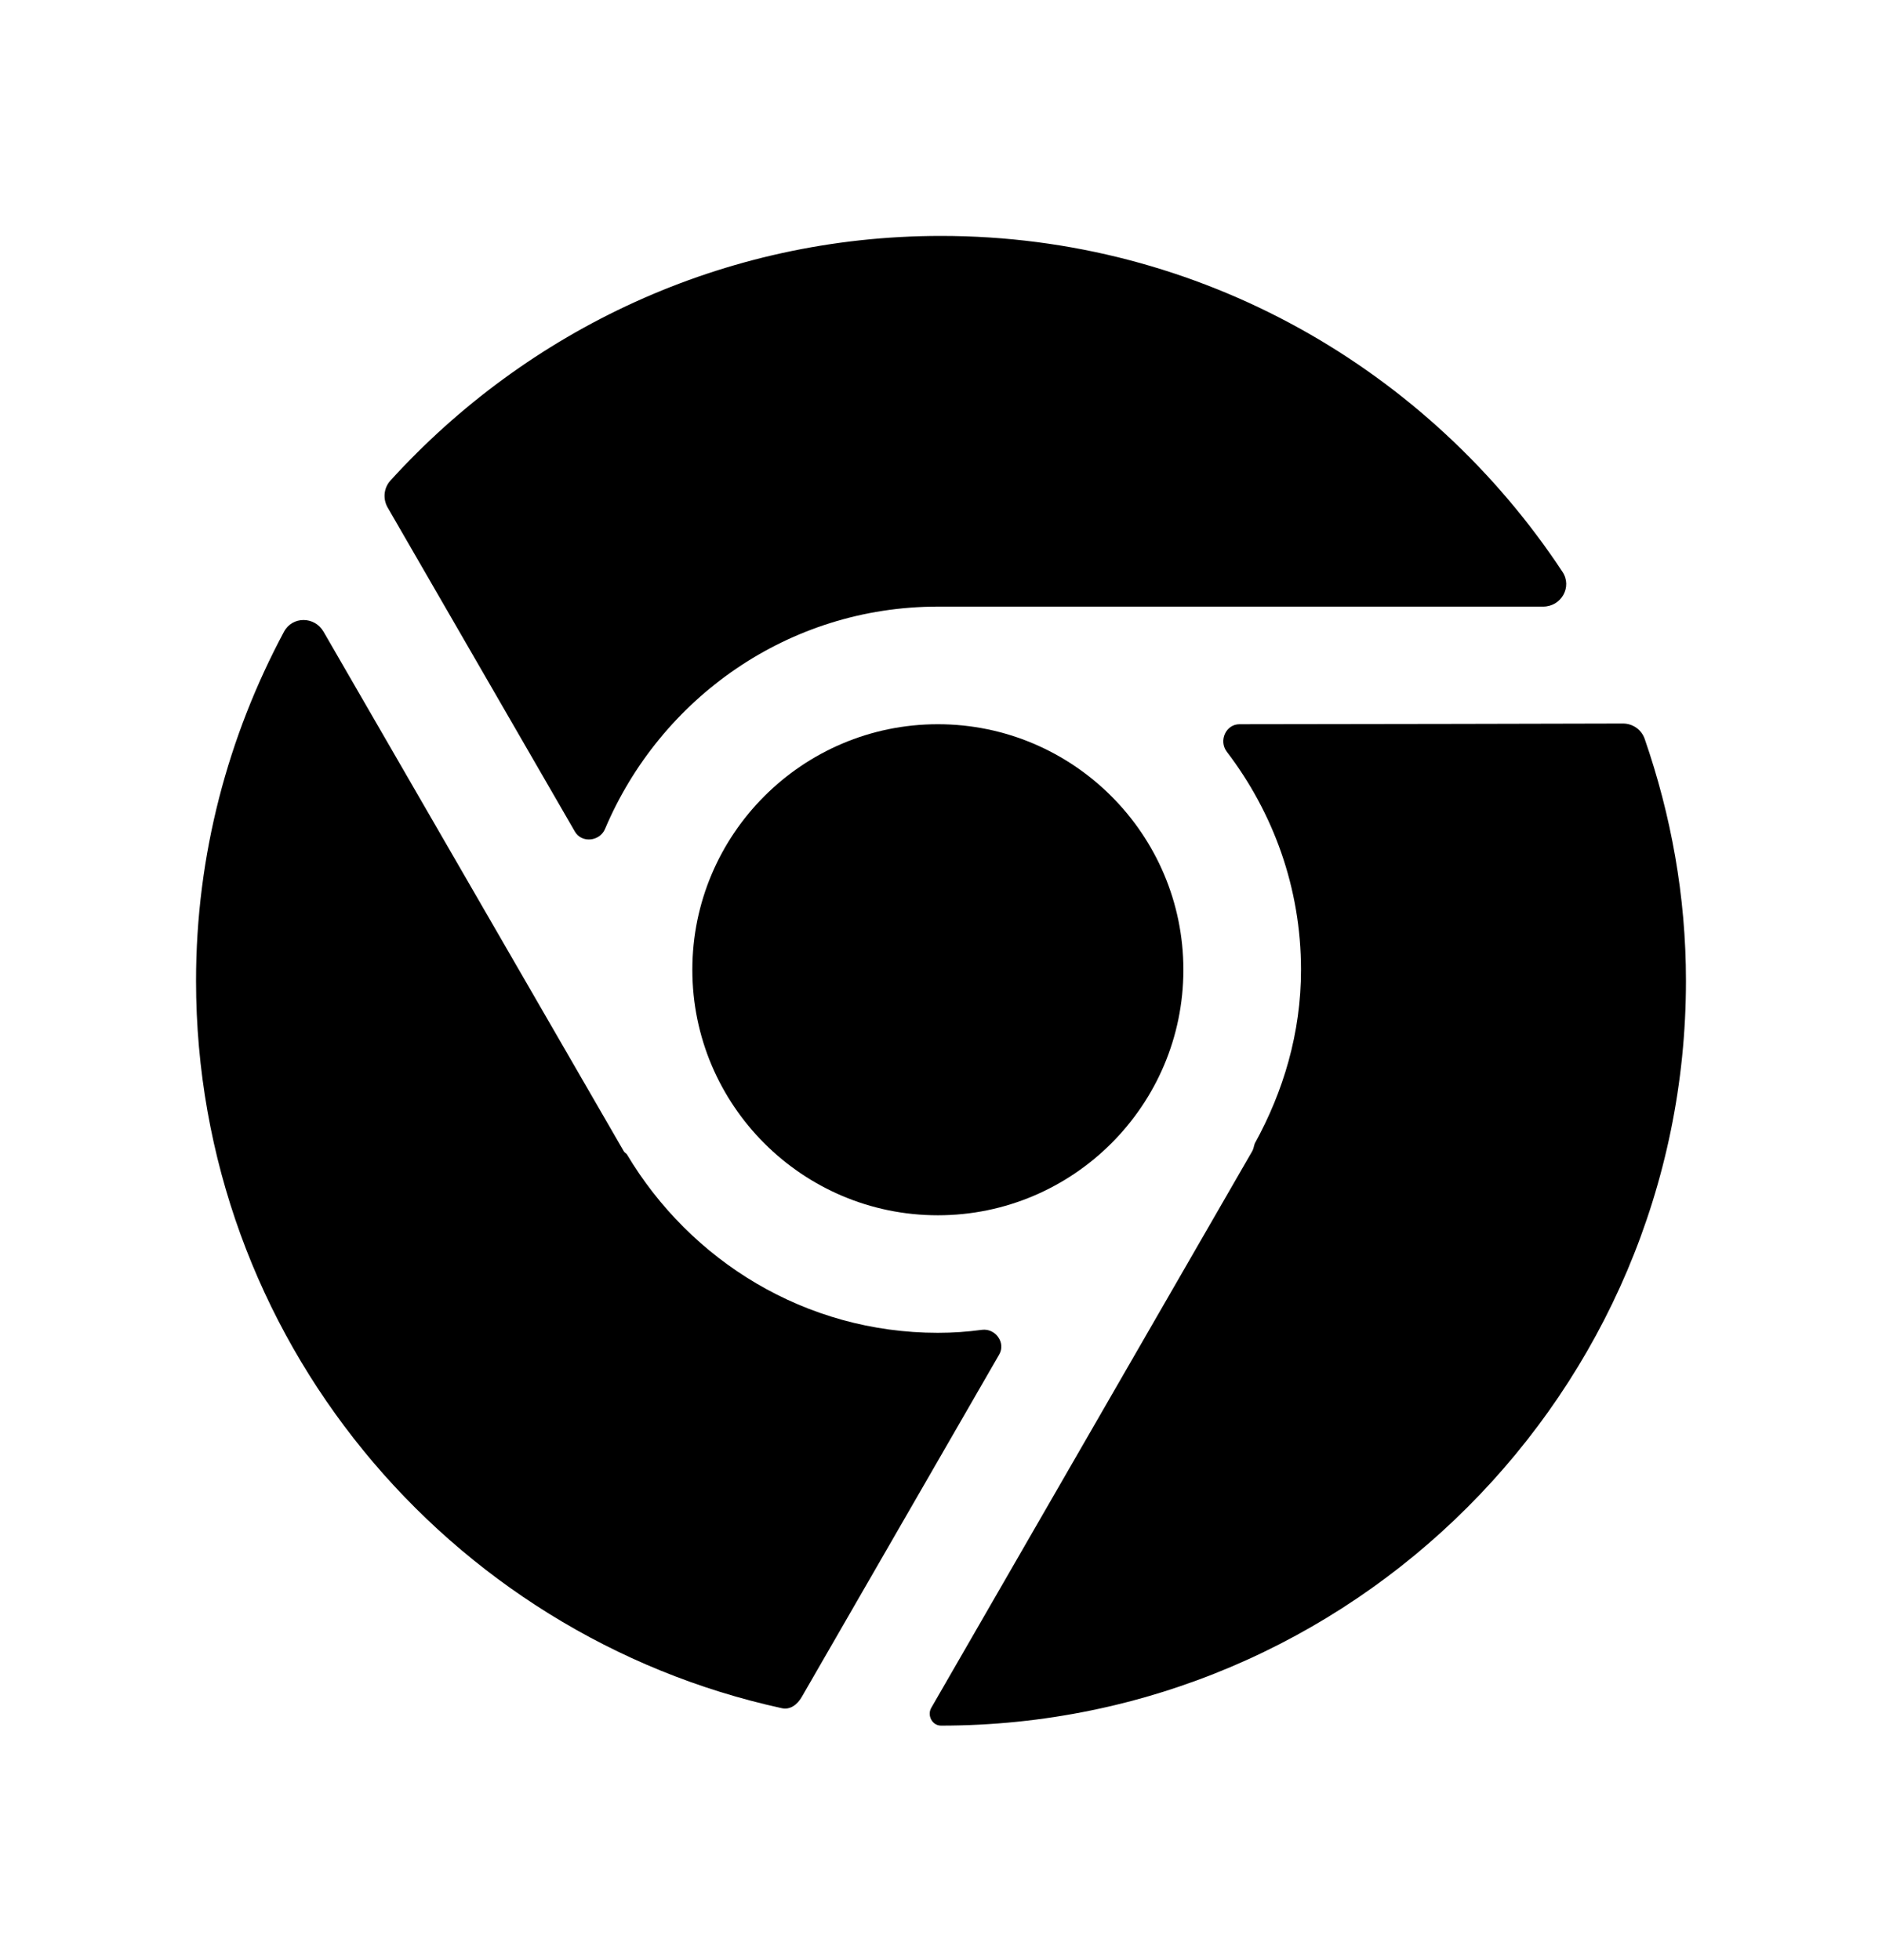 <svg width="24" height="25" viewBox="0 0 24 25" fill="none" xmlns="http://www.w3.org/2000/svg">
<path fill-rule="evenodd" clip-rule="evenodd" d="M7.331 10.606C7.418 10.757 7.648 10.733 7.716 10.572C8.418 8.911 10.047 7.737 11.96 7.737H19.678C19.91 7.737 20.053 7.486 19.925 7.293C18.225 4.717 15.31 3.009 12 3.009C9.218 3.009 6.718 4.216 4.979 6.129C4.893 6.224 4.88 6.363 4.944 6.474L7.331 10.606Z" fill="black"/>
<path fill-rule="evenodd" clip-rule="evenodd" d="M8.829 12.369C8.829 14.096 10.233 15.5 11.96 15.5C13.686 15.5 15.091 14.096 15.091 12.369C15.091 10.642 13.686 9.237 11.96 9.237C10.233 9.237 8.829 10.642 8.829 12.369Z" fill="black"/>
<path fill-rule="evenodd" clip-rule="evenodd" d="M10.225 21.642L12.742 17.276C12.829 17.125 12.694 16.939 12.522 16.961C12.338 16.986 12.151 16.999 11.96 16.999C10.27 16.999 8.804 16.08 7.995 14.724C7.984 14.708 7.965 14.701 7.955 14.684L4.126 8.057C4.012 7.859 3.728 7.857 3.621 8.058C2.91 9.387 2.5 10.899 2.5 12.509C2.5 17.051 5.704 20.856 9.971 21.787C10.079 21.811 10.17 21.738 10.225 21.642Z" fill="black"/>
<path fill-rule="evenodd" clip-rule="evenodd" d="M15.807 9.237C15.632 9.237 15.539 9.448 15.644 9.587C16.235 10.361 16.591 11.322 16.591 12.369C16.591 13.175 16.366 13.922 16.002 14.583C15.989 14.617 15.987 14.652 15.968 14.684L11.876 21.782C11.82 21.879 11.888 22.009 12 22.009C17.238 22.009 21.5 17.748 21.5 12.509C21.5 11.428 21.309 10.393 20.974 9.425C20.933 9.306 20.822 9.228 20.696 9.228C19.962 9.23 17.444 9.236 15.807 9.237Z" fill="black"/>
</svg>